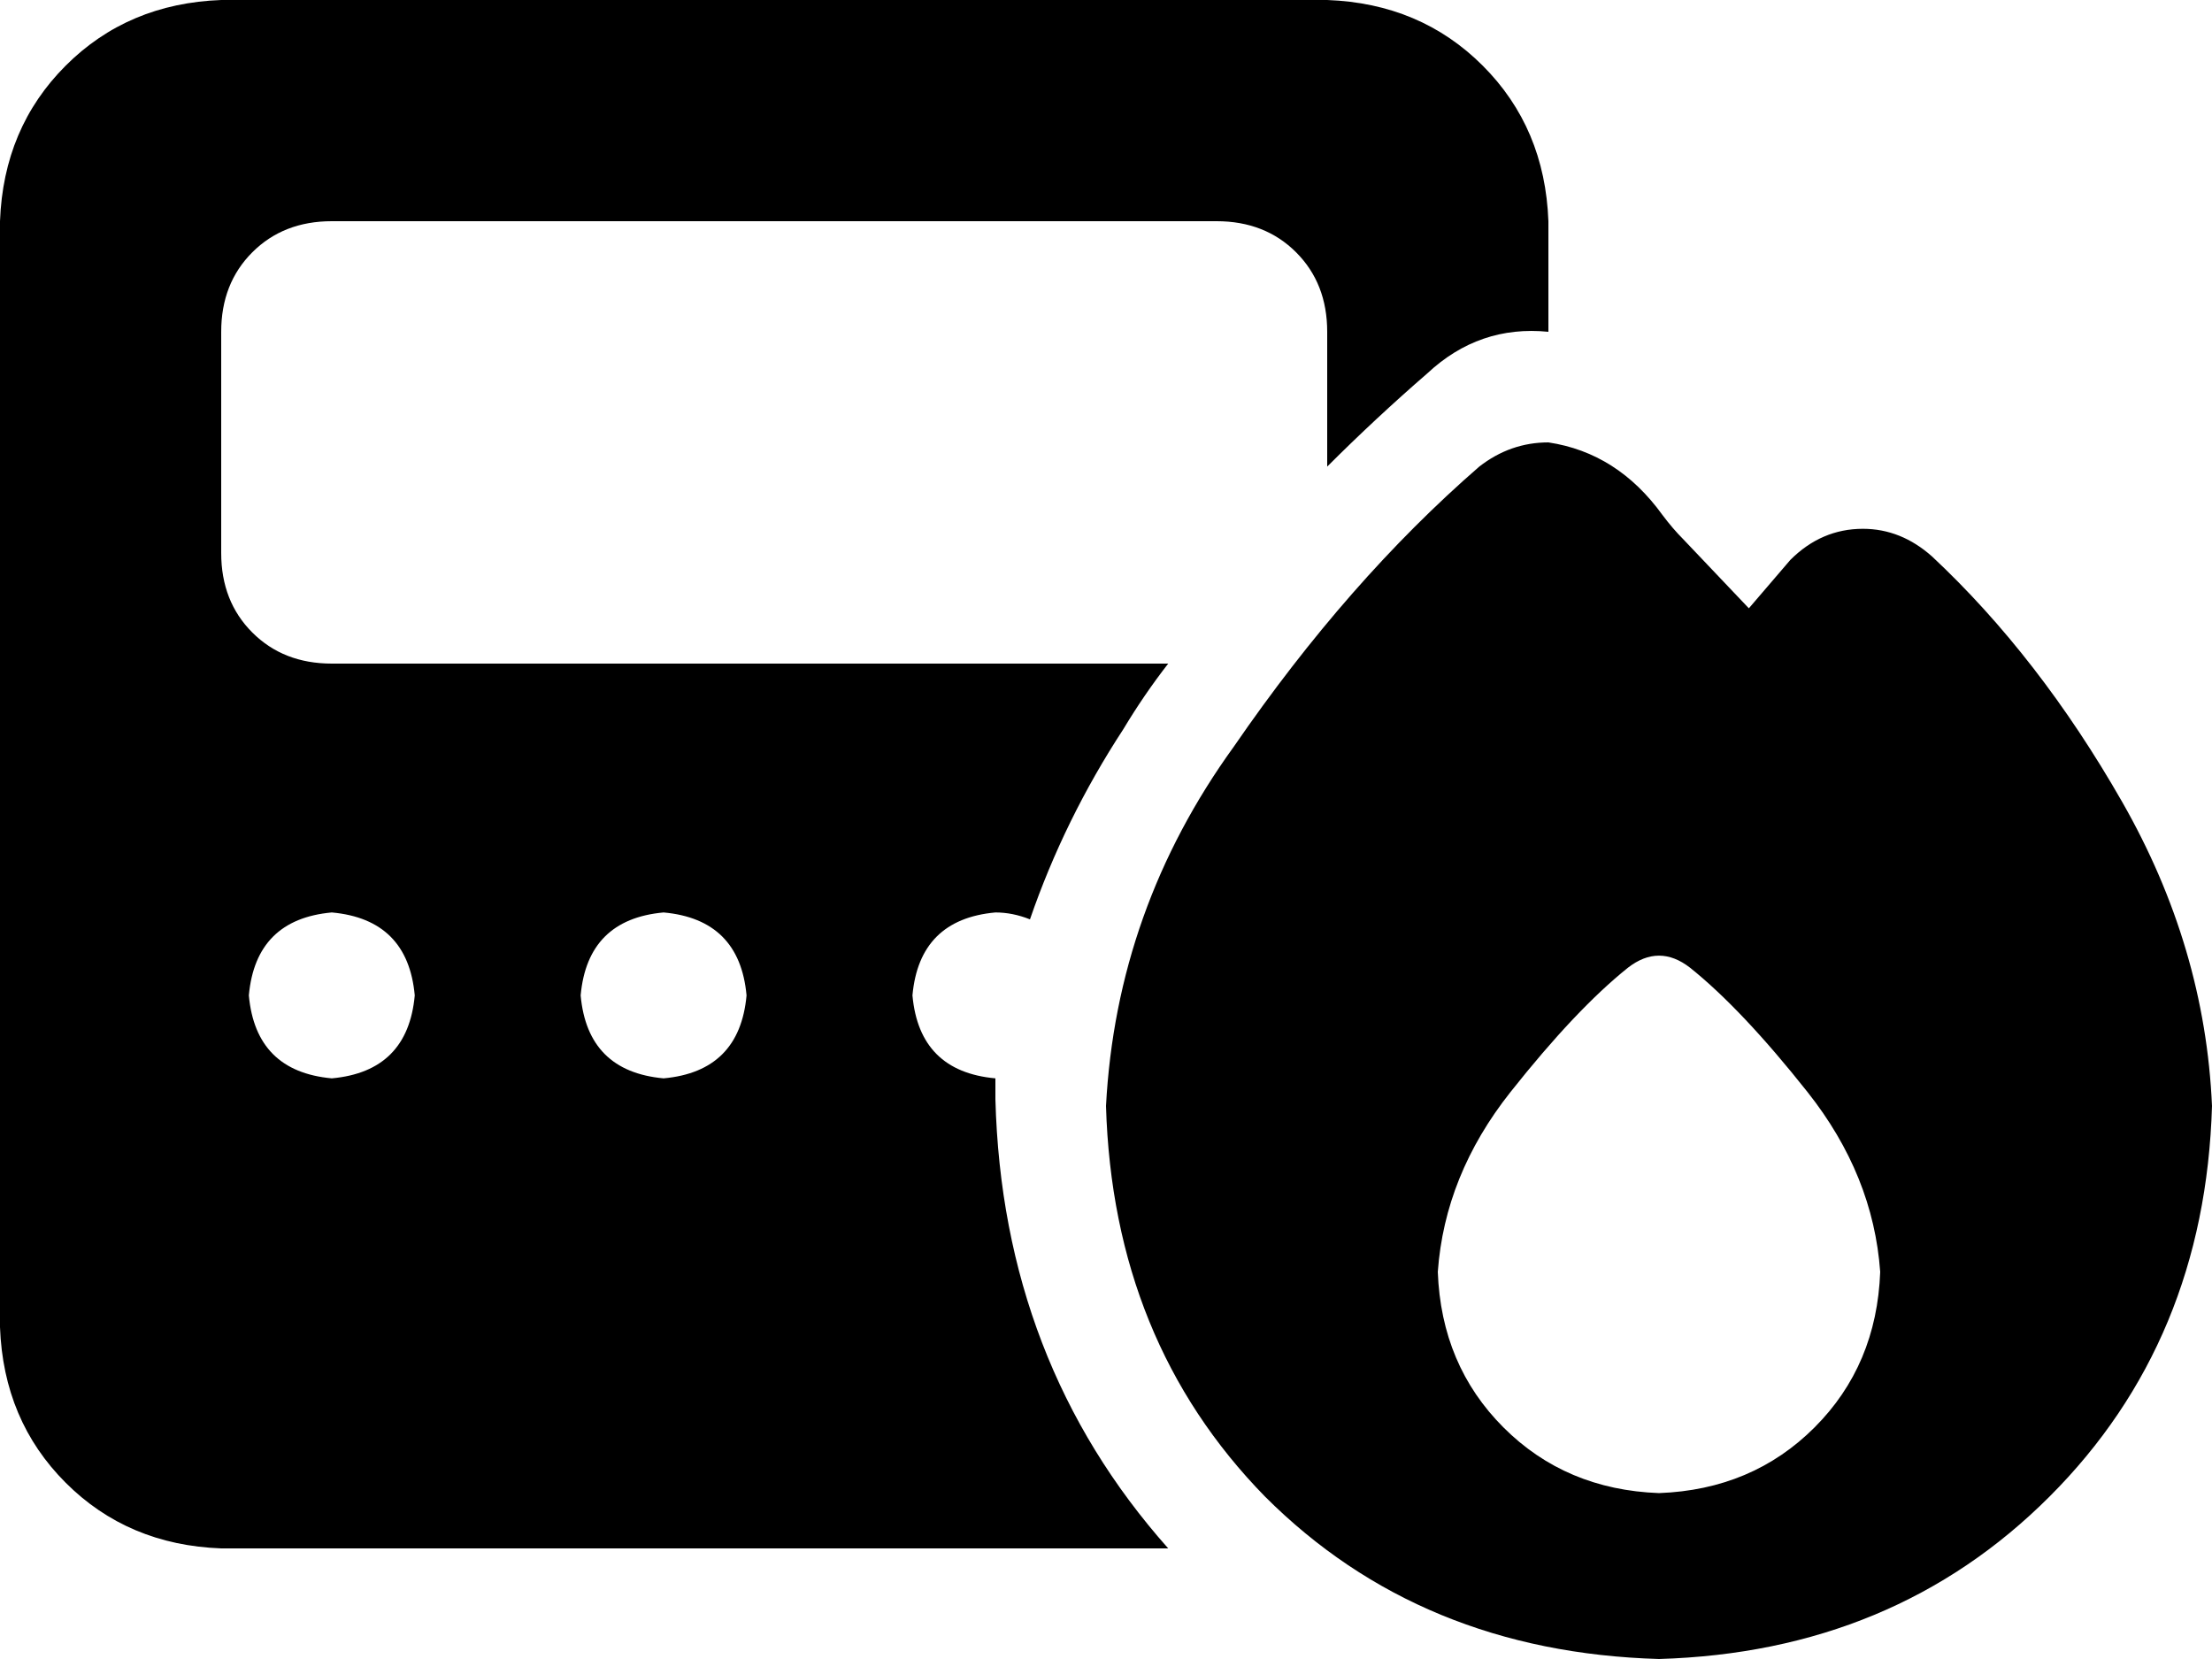 <svg xmlns="http://www.w3.org/2000/svg" viewBox="0 0 640 480">
  <path d="M 0 64 Q 1 37 19 19 L 19 19 L 19 19 Q 37 1 64 0 L 384 0 L 384 0 Q 411 1 429 19 Q 447 37 448 64 L 448 96 L 448 96 Q 428 94 413 108 Q 398 121 384 135 L 384 96 L 384 96 Q 384 82 375 73 Q 366 64 352 64 L 96 64 L 96 64 Q 82 64 73 73 Q 64 82 64 96 L 64 160 L 64 160 Q 64 174 73 183 Q 82 192 96 192 L 338 192 L 338 192 Q 331 201 325 211 Q 308 237 298 266 Q 293 264 288 264 Q 266 266 264 288 Q 266 310 288 312 L 288 312 L 288 312 Q 288 315 288 318 Q 290 394 338 448 L 64 448 L 64 448 Q 37 447 19 429 Q 1 411 0 384 L 0 64 L 0 64 Z M 120 288 Q 118 266 96 264 Q 74 266 72 288 Q 74 310 96 312 Q 118 310 120 288 L 120 288 Z M 192 312 Q 214 310 216 288 Q 214 266 192 264 Q 170 266 168 288 Q 170 310 192 312 L 192 312 Z M 506 176 L 518 162 L 506 176 L 518 162 Q 527 153 539 153 Q 550 153 559 161 Q 590 190 614 232 Q 638 274 640 320 Q 638 388 593 433 Q 548 478 480 480 Q 411 478 366 433 Q 322 388 320 320 Q 323 263 357 216 Q 390 168 428 135 Q 437 128 448 128 Q 468 131 481 149 Q 481 149 481 149 Q 484 153 487 156 L 506 176 L 506 176 Z M 544 368 Q 542 340 523 316 L 523 316 L 523 316 Q 504 292 489 280 Q 480 273 471 280 Q 456 292 437 316 Q 418 340 416 368 Q 417 395 435 413 Q 453 431 480 432 Q 507 431 525 413 Q 543 395 544 368 L 544 368 Z" />
</svg>